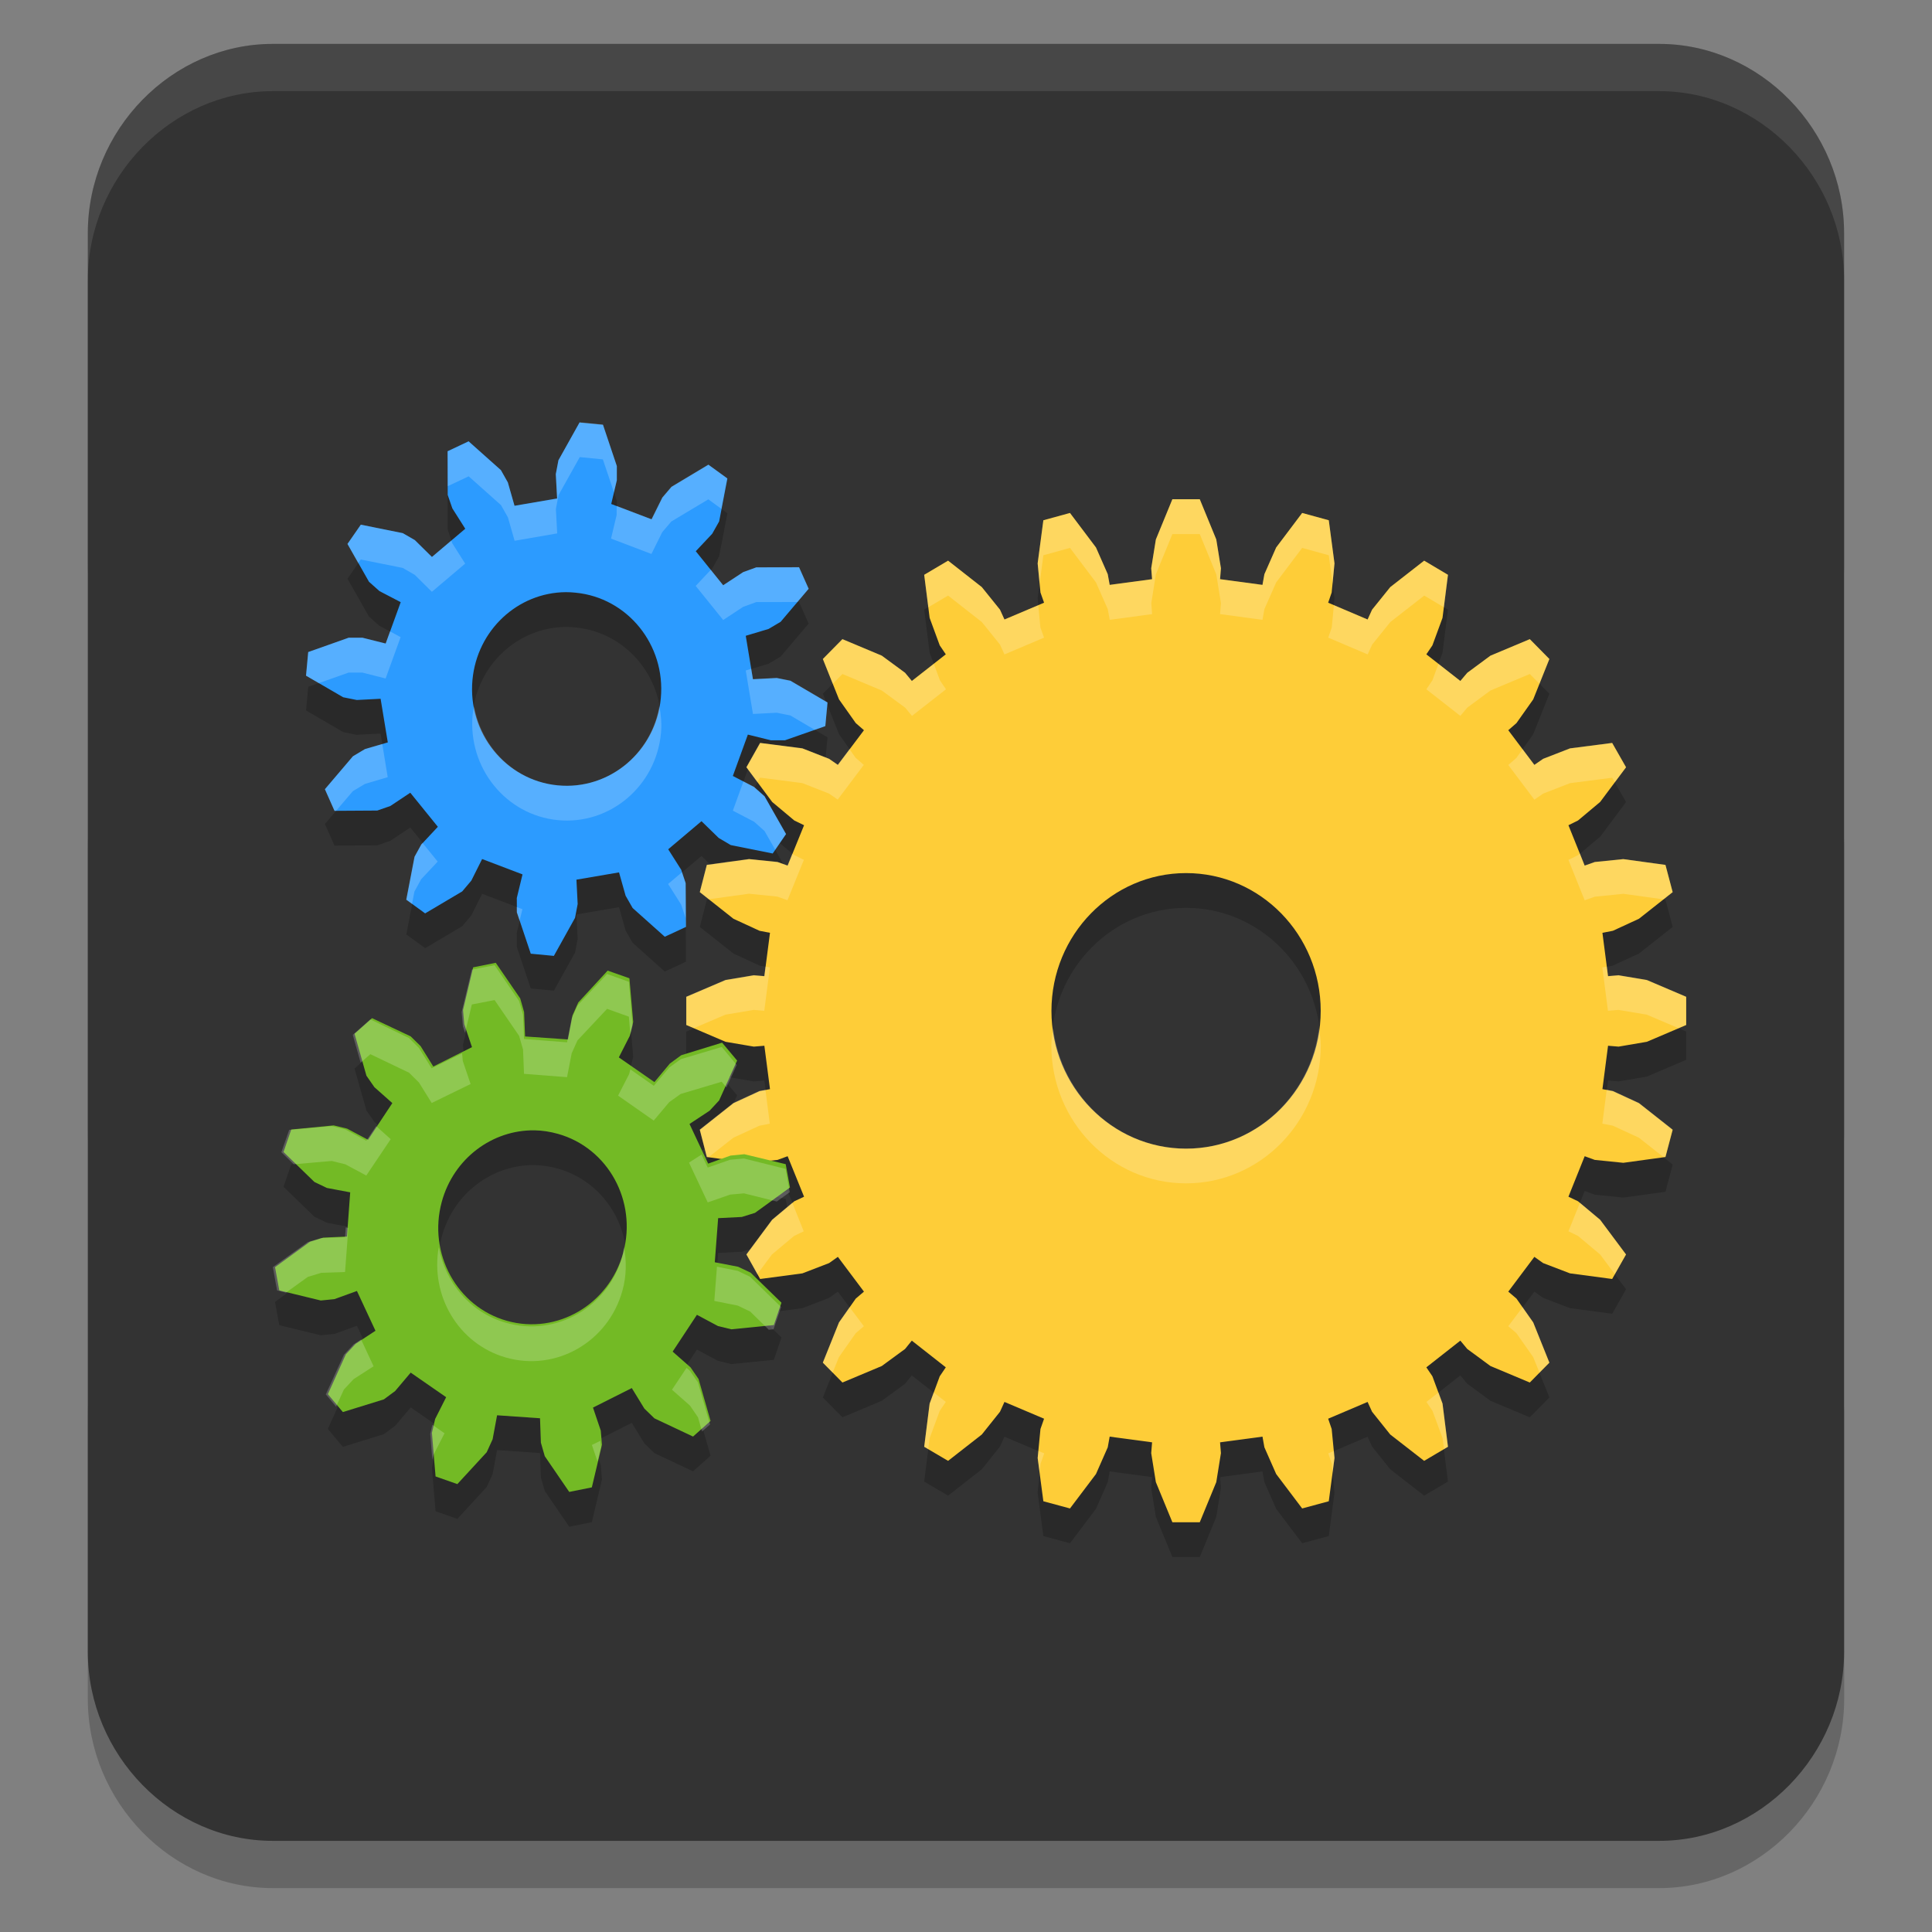<svg width="22" height="22" version="1" xmlns="http://www.w3.org/2000/svg">
 <rect width="100%" height="100%" fill="#808080" stroke="none"/>
 <path d="M 3.105,1.038 C 1.957,1.038 1,2.018 1,3.192 V 6.423 C 1,7.072 1.308,7.641 1.763,8.038 1.308,8.436 1,9.005 1,9.654 V 12.885 C 1,13.534 1.308,14.103 1.763,14.5 1.308,14.897 1,15.466 1,16.115 v 3.231 C 1,20.521 1.957,21.5 3.105,21.5 c 15.789,0 0,0 15.789,0 C 20.043,21.5 21,20.521 21,19.346 V 16.115 C 21,15.466 20.692,14.897 20.237,14.5 20.692,14.103 21,13.534 21,12.885 V 9.654 C 21,9.005 20.692,8.436 20.237,8.038 20.692,7.641 21,7.072 21,6.423 V 3.192 C 21,2.018 20.043,1.038 18.895,1.038 h -6.316 C 11.945,1.038 11.389,1.353 11,1.819 10.611,1.353 10.055,1.038 9.421,1.038 Z" style="opacity:.2"/>
 <path d="m3.105 0.5c-1.148 0-2.105 0.979-2.105 2.154v16.154c0 1.175 0.957 2.154 2.105 2.154h15.789c1.148 0 2.105-0.979 2.105-2.154v-16.154c0-1.175-0.957-2.154-2.105-2.154h-15.789z" style="fill:#333333"/>
 <path d="m3.105 0.5c-1.148 0-2.105 0.979-2.105 2.154v0.538c0-1.175 0.957-2.154 2.105-2.154h15.789c1.148 0 2.105 0.979 2.105 2.154v-0.538c0-1.175-0.957-2.154-2.105-2.154h-15.789z" style="fill:#ffffff;opacity:.1"/>
 <path d="m13.35 6.081-0.188 0.458-0.053 0.328 0.01 0.124-0.483 0.065-0.022-0.122-0.134-0.304-0.296-0.393-0.303 0.083-0.065 0.491 0.032 0.332 0.041 0.116-0.451 0.191-0.051-0.112-0.207-0.257-0.384-0.301-0.272 0.161 0.062 0.491 0.115 0.313 0.069 0.102-0.387 0.303-0.077-0.093l-0.265-0.195-0.448-0.188-0.223 0.226 0.184 0.46 0.191 0.27 0.093 0.081-0.297 0.395-0.1-0.069-0.304-0.119-0.481-0.062-0.156 0.277 0.293 0.395 0.252 0.211 0.111 0.054-0.187 0.46-0.115-0.041-0.324-0.033-0.481 0.066-0.08 0.31 0.383 0.303 0.297 0.137 0.119 0.023-0.064 0.494-0.12-0.01-0.322 0.054-0.447 0.191v0.321l0.447 0.191 0.322 0.055 0.12-0.01 0.064 0.494-0.119 0.023-0.297 0.137-0.383 0.303 0.08 0.31 0.481 0.066 0.324-0.033 0.115-0.042 0.187 0.461-0.111 0.052-0.252 0.211-0.293 0.395 0.156 0.279 0.481-0.064 0.304-0.117 0.1-0.071 0.297 0.396-0.093 0.079-0.191 0.272-0.184 0.458 0.223 0.226 0.448-0.188 0.265-0.194 0.077-0.095 0.387 0.304-0.069 0.102-0.115 0.311-0.062 0.492 0.272 0.16 0.384-0.3 0.207-0.259 0.051-0.112 0.451 0.191-0.041 0.117-0.032 0.331 0.065 0.492 0.303 0.082 0.296-0.392 0.134-0.304 0.022-0.122 0.483 0.065-0.01 0.123 0.053 0.33 0.188 0.457h0.312l0.188-0.457 0.053-0.33-0.01-0.123 0.483-0.065 0.022 0.122 0.134 0.304 0.296 0.392 0.303-0.082 0.065-0.492-0.032-0.331-0.04-0.117 0.449-0.191 0.051 0.112 0.207 0.259 0.386 0.3 0.271-0.16-0.062-0.492-0.115-0.311-0.069-0.102 0.387-0.304 0.079 0.095 0.264 0.194 0.448 0.188 0.223-0.226-0.184-0.458-0.191-0.272-0.093-0.079 0.297-0.396 0.1 0.071 0.306 0.117 0.48 0.064 0.158-0.279-0.295-0.395-0.252-0.211-0.109-0.052 0.185-0.461 0.115 0.042 0.325 0.033 0.48-0.066 0.082-0.31-0.384-0.303-0.297-0.137-0.119-0.023 0.064-0.494 0.12 0.01 0.322-0.055 0.448-0.191v-0.321l-0.448-0.191-0.322-0.054-0.12 0.01-0.064-0.494 0.119-0.023 0.297-0.137 0.384-0.303-0.082-0.31-0.48-0.066-0.325 0.033-0.115 0.041-0.185-0.46 0.109-0.054 0.252-0.211 0.295-0.395-0.158-0.277-0.48 0.062-0.306 0.119-0.1 0.069-0.297-0.395 0.093-0.081 0.191-0.27 0.184-0.46-0.223-0.226-0.448 0.188-0.264 0.195-0.079 0.093-0.387-0.303 0.069-0.102 0.115-0.313 0.062-0.491-0.271-0.161-0.386 0.301-0.207 0.257-0.051 0.112-0.449-0.191 0.04-0.116 0.032-0.332-0.065-0.491-0.303-0.083-0.296 0.393-0.134 0.304-0.022 0.122-0.483-0.065 0.01-0.124-0.053-0.328-0.188-0.458zm0.156 4.257c0.847 0 1.533 0.703 1.533 1.569 0 0.866-0.687 1.569-1.533 1.569s-1.533-0.703-1.533-1.569c0-0.866 0.687-1.569 1.533-1.569z" style="opacity:.2"/>
 <path d="m6.601 5.204-0.242 0.433-0.03 0.158 0.015 0.277-0.485 0.083-0.076-0.266-0.079-0.14-0.368-0.328-0.239 0.113 0.001 0.498 0.053 0.153 0.147 0.232-0.379 0.321-0.195-0.192-0.137-0.079-0.478-0.096-0.152 0.219 0.245 0.431 0.119 0.106 0.242 0.126-0.171 0.471-0.264-0.066h-0.158l-0.46 0.163-0.025 0.269 0.423 0.246 0.155 0.031 0.271-0.014 0.082 0.497-0.26 0.076-0.137 0.082-0.319 0.375 0.109 0.246 0.487-0.003 0.149-0.052 0.227-0.151 0.314 0.388-0.188 0.201-0.077 0.14-0.094 0.489 0.214 0.156 0.422-0.25 0.104-0.123 0.123-0.246 0.46 0.175-0.065 0.269 0.001 0.163 0.158 0.471 0.263 0.025 0.241-0.433 0.03-0.158-0.014-0.277 0.485-0.083 0.075 0.266 0.08 0.14 0.366 0.327 0.241-0.112-0.003-0.498-0.051-0.153-0.148-0.233 0.379-0.32 0.196 0.191 0.137 0.081 0.478 0.096 0.152-0.221-0.245-0.43-0.119-0.106-0.242-0.126 0.171-0.471 0.263 0.065h0.159l0.46-0.161 0.025-0.269-0.423-0.248-0.155-0.031-0.271 0.014-0.082-0.495 0.26-0.078 0.137-0.081 0.319-0.376-0.109-0.245-0.487 0.001-0.149 0.054-0.228 0.15-0.312-0.388 0.187-0.199 0.079-0.14 0.094-0.489-0.216-0.157-0.42 0.252-0.104 0.122-0.123 0.248-0.46-0.175 0.064-0.27v-0.161l-0.158-0.471-0.263-0.025zm-0.158 1.935c0.036-2.723e-4 0.074 0.002 0.111 0.006 0.592 0.057 1.027 0.595 0.971 1.201-0.056 0.606-0.582 1.05-1.174 0.993-0.592-0.057-1.027-0.595-0.971-1.201 0.053-0.568 0.517-0.995 1.063-0.999z" style="opacity:.2"/>
 <path d="m6.601 4.808-0.242 0.433-0.03 0.158 0.015 0.277-0.485 0.083-0.076-0.266-0.079-0.14-0.368-0.328-0.239 0.113 0.001 0.498 0.053 0.153 0.147 0.232-0.379 0.321-0.195-0.192-0.137-0.079-0.478-0.096-0.152 0.219 0.245 0.431 0.119 0.106 0.242 0.126-0.171 0.471-0.264-0.066h-0.158l-0.46 0.163-0.025 0.269 0.423 0.246 0.155 0.031 0.271-0.014 0.082 0.497-0.26 0.076-0.137 0.082-0.319 0.375 0.109 0.246 0.487-0.003 0.149-0.052 0.227-0.151 0.314 0.388-0.188 0.201-0.077 0.14-0.094 0.489 0.214 0.156 0.422-0.25 0.104-0.123 0.123-0.246 0.46 0.175-0.065 0.269 0.001 0.163 0.158 0.471 0.263 0.025 0.241-0.433 0.03-0.158-0.014-0.277 0.485-0.083 0.075 0.266 0.08 0.14 0.366 0.327 0.241-0.112-0.003-0.498-0.051-0.153-0.148-0.233 0.379-0.32 0.196 0.191 0.137 0.081 0.478 0.096 0.152-0.221-0.245-0.43-0.119-0.106-0.242-0.126 0.171-0.471 0.263 0.065h0.159l0.46-0.161 0.025-0.269-0.423-0.248-0.155-0.031-0.271 0.014-0.082-0.495 0.26-0.078 0.137-0.081 0.319-0.376-0.109-0.245-0.487 0.001-0.149 0.054-0.228 0.15-0.312-0.388 0.187-0.199 0.079-0.14 0.094-0.489-0.216-0.157-0.42 0.252-0.104 0.122-0.123 0.248-0.46-0.175 0.064-0.27v-0.161l-0.158-0.471-0.263-0.025zm-0.158 1.935c0.036-2.715e-4 0.074 0.002 0.111 0.006 0.592 0.057 1.027 0.595 0.971 1.201-0.056 0.606-0.582 1.05-1.174 0.993-0.592-0.057-1.027-0.595-0.971-1.201 0.053-0.568 0.517-0.995 1.063-0.999z" style="fill:#2c9bff"/>
 <g transform="matrix(.064 .018 -.018 .066 6.031 14.589)" style="opacity:.2">
  <path transform="matrix(.638 -.18 .18 .638 -302.703 -365.436)" d="m281.094 583.25-5.844 1.094-2.625 10.688 0.312 3.562 2 5.781-10 4.781-3.281-5.156-2.562-2.469-9.969-4.656-4.531 3.875 3.062 10.562 2.062 2.906 4.625 4.031-6.281 9.156-5.406-2.844-3.469-0.844-10.969 0.938-2 5.625 7.969 7.594 3.219 1.531 6.031 1.156-0.844 11.094-6.125 0.219-3.438 1-9.031 6.312 1.094 5.844 10.719 2.625 3.531-0.312 5.812-2 4.781 10.031-5.156 3.25-2.5 2.594-4.656 9.969 3.875 4.531 10.594-3.094 2.906-2.062 4.031-4.594 9.156 6.25-2.844 5.438-0.844 3.469 0.938 10.969 5.625 1.969 7.594-7.938 1.531-3.25 1.156-6 11.094 0.844 0.219 6.125 1 3.406 6.312 9.031 5.844-1.094 2.625-10.688-0.312-3.562-2-5.781 10.031-4.812 3.25 5.188l2.594 2.469 9.969 4.656 4.531-3.875-3.094-10.562-2.062-2.938-4.625-4 6.281-9.188 5.438 2.875 3.469 0.844 10.969-0.969 1.969-5.594-7.969-7.625-3.219-1.5-6.031-1.188 0.875-11.062 6.125-0.25 3.406-1 9.031-6.281-1.094-5.875-10.688-2.594-3.562 0.312-5.781 1.969-4.812-10 5.188-3.281 2.469-2.562 4.656-9.969-3.875-4.531-10.562 3.062-2.938 2.062-4 4.625-9.188-6.281 2.844-5.406 0.875-3.469-0.969-10.969-5.625-1.969-7.594 7.938-1.5 3.25-1.188 6-11.062-0.844-0.25-6.125-1-3.438zm9.969 42.156c2.007 0.045 4.041 0.369 6.062 0.938 12.94 3.64 20.484 17.06 16.844 30s-17.092 20.484-30.031 16.844-20.484-17.092-16.844-30.031c3.072-10.918 13.131-17.993 23.969-17.75z"/>
 </g>
 <path d="m13.35 5.685-0.188 0.458-0.053 0.328 0.01 0.124-0.483 0.065-0.022-0.122-0.134-0.304-0.296-0.393-0.303 0.083-0.065 0.491 0.032 0.332 0.041 0.116-0.451 0.191-0.051-0.112-0.207-0.257-0.384-0.301-0.272 0.161 0.062 0.491 0.115 0.313 0.069 0.102-0.387 0.303-0.077-0.093l-0.265-0.195-0.448-0.188-0.223 0.226 0.184 0.46 0.191 0.27 0.093 0.081-0.297 0.395-0.1-0.069-0.304-0.119-0.481-0.062-0.156 0.277 0.293 0.395 0.252 0.211 0.111 0.054-0.187 0.46-0.115-0.041-0.324-0.033-0.481 0.066-0.08 0.31 0.383 0.303 0.297 0.137 0.119 0.023-0.064 0.494-0.12-0.01-0.322 0.054-0.447 0.191v0.321l0.447 0.191 0.322 0.055 0.12-0.01 0.064 0.494-0.119 0.023-0.297 0.137-0.383 0.303 0.08 0.31 0.481 0.066 0.324-0.033 0.115-0.042 0.187 0.461-0.111 0.052-0.252 0.211-0.293 0.395 0.156 0.279 0.481-0.064 0.304-0.117 0.1-0.071 0.297 0.396-0.093 0.079-0.191 0.272-0.184 0.458 0.223 0.226 0.448-0.188 0.265-0.194 0.077-0.095 0.387 0.304-0.069 0.102-0.115 0.311-0.062 0.492 0.272 0.16 0.384-0.3 0.207-0.259 0.051-0.112 0.451 0.191-0.041 0.117-0.032 0.331 0.065 0.492 0.303 0.082 0.296-0.392 0.134-0.304 0.022-0.122 0.483 0.065-0.01 0.123 0.053 0.33 0.188 0.457h0.312l0.188-0.457 0.053-0.33-0.01-0.123 0.483-0.065 0.022 0.122 0.134 0.304 0.296 0.392 0.303-0.082 0.065-0.492-0.032-0.331-0.04-0.117 0.449-0.191 0.051 0.112 0.207 0.259 0.386 0.3 0.271-0.16-0.062-0.492-0.115-0.311-0.069-0.102 0.387-0.304 0.079 0.095 0.264 0.194 0.448 0.188 0.223-0.226-0.184-0.458-0.191-0.272-0.093-0.079 0.297-0.396 0.1 0.071 0.306 0.117 0.48 0.064 0.158-0.279-0.295-0.395-0.252-0.211-0.109-0.052 0.185-0.461 0.115 0.042 0.325 0.033 0.48-0.066 0.082-0.31-0.384-0.303-0.297-0.137-0.119-0.023 0.064-0.494 0.12 0.01 0.322-0.055 0.448-0.191v-0.321l-0.448-0.191-0.322-0.054-0.12 0.01-0.064-0.494 0.119-0.023 0.297-0.137 0.384-0.303-0.082-0.31-0.48-0.066-0.325 0.033-0.115 0.041-0.185-0.46 0.109-0.054 0.252-0.211 0.295-0.395-0.158-0.277-0.48 0.062-0.306 0.119-0.1 0.069-0.297-0.395 0.093-0.081 0.191-0.27 0.184-0.46-0.223-0.226-0.448 0.188-0.264 0.195-0.079 0.093-0.387-0.303 0.069-0.102 0.115-0.313 0.062-0.491-0.271-0.161-0.386 0.301-0.207 0.257-0.051 0.112-0.449-0.191 0.04-0.116 0.032-0.332-0.065-0.491-0.303-0.083-0.296 0.393-0.134 0.304-0.022 0.122-0.483-0.065 0.01-0.124-0.053-0.328-0.188-0.458zm0.156 4.257c0.847 0 1.533 0.703 1.533 1.569 0 0.866-0.687 1.569-1.533 1.569s-1.533-0.703-1.533-1.569c0-0.866 0.687-1.569 1.533-1.569z" style="fill:#fecd38"/>
 <g transform="matrix(.064 .018 -.018 .066 6.031 14.193)" style="fill:#73ba25">
  <path transform="matrix(.638 -.18 .18 .638 -302.703 -365.436)" d="m281.094 583.25-5.844 1.094-2.625 10.688 0.312 3.562 2 5.781-10 4.781-3.281-5.156-2.562-2.469-9.969-4.656-4.531 3.875 3.062 10.562 2.062 2.906 4.625 4.031-6.281 9.156-5.406-2.844-3.469-0.844-10.969 0.938-2 5.625 7.969 7.594 3.219 1.531 6.031 1.156-0.844 11.094-6.125 0.219-3.438 1-9.031 6.312 1.094 5.844 10.719 2.625 3.531-0.312 5.812-2 4.781 10.031-5.156 3.25-2.5 2.594-4.656 9.969 3.875 4.531 10.594-3.094 2.906-2.062 4.031-4.594 9.156 6.25-2.844 5.438-0.844 3.469 0.938 10.969 5.625 1.969 7.594-7.938 1.531-3.25 1.156-6 11.094 0.844 0.219 6.125 1 3.406 6.312 9.031 5.844-1.094 2.625-10.688-0.312-3.562-2-5.781 10.031-4.812 3.25 5.188l2.594 2.469 9.969 4.656 4.531-3.875-3.094-10.562-2.062-2.938-4.625-4 6.281-9.188 5.438 2.875 3.469 0.844 10.969-0.969 1.969-5.594-7.969-7.625-3.219-1.5-6.031-1.188 0.875-11.062 6.125-0.25 3.406-1 9.031-6.281-1.094-5.875-10.688-2.594-3.562 0.312-5.781 1.969-4.812-10 5.188-3.281 2.469-2.562 4.656-9.969-3.875-4.531-10.562 3.062-2.938 2.062-4 4.625-9.188-6.281 2.844-5.406 0.875-3.469-0.969-10.969-5.625-1.969-7.594 7.938-1.5 3.25-1.188 6-11.062-0.844-0.25-6.125-1-3.438zm9.969 42.156c2.007 0.045 4.041 0.369 6.062 0.938 12.94 3.64 20.484 17.06 16.844 30s-17.092 20.484-30.031 16.844-20.484-17.092-16.844-30.031c3.072-10.918 13.131-17.993 23.969-17.75z" style="fill:#73ba25"/>
 </g>
 <path d="m13.35 5.685-0.188 0.458-0.052 0.328 0.009 0.125-0.482 0.065l-0.023-0.122-0.134-0.304-0.296-0.393-0.303 0.084-0.065 0.491 0.022 0.23 0.043-0.324 0.303-0.084 0.296 0.393 0.134 0.304 0.023 0.122 0.482-0.065-0.009-0.125 0.052-0.328 0.188-0.458h0.312l0.188 0.458 0.053 0.328-0.01 0.125 0.483 0.065 0.022-0.122 0.134-0.304 0.296-0.393 0.303 0.084 0.043 0.324 0.022-0.23-0.065-0.491-0.303-0.084-0.296 0.393-0.134 0.304-0.022 0.122-0.483-0.065 0.01-0.125-0.053-0.328-0.188-0.458zm-2.554 0.701-0.272 0.161 0.047 0.368 0.225-0.133 0.384 0.301 0.207 0.257 0.051 0.112 0.451-0.191-0.042-0.116-0.024-0.252-0.385 0.163-0.051-0.112-0.207-0.257zm5.422 0-0.386 0.301-0.207 0.257-0.051 0.112-0.385-0.164-0.024 0.253-0.04 0.116 0.449 0.191 0.051-0.112 0.207-0.257 0.386-0.301 0.224 0.133 0.047-0.368zm-6.626 0.892-0.222 0.226 0.113 0.282 0.11-0.111l0.448 0.188 0.266 0.195 0.078 0.094 0.387-0.303-0.069-0.102-0.069-0.187-0.249 0.195-0.078-0.094-0.266-0.195zm7.829 0-0.448 0.188-0.264 0.195-0.079 0.094-0.25-0.195-0.069 0.187-0.069 0.102 0.387 0.303 0.079-0.094 0.264-0.195 0.448-0.188 0.11 0.111 0.113-0.282zm-8.767 1.181-0.156 0.277 0.127 0.171 0.029-0.052 0.481 0.062 0.304 0.119 0.1 0.069 0.297-0.395-0.093-0.081-0.07-0.099-0.134 0.178-0.1-0.069-0.304-0.119zm9.704 0-0.48 0.062-0.306 0.119-0.1 0.069-0.134-0.178-0.07 0.099-0.093 0.081 0.297 0.395 0.1-0.069 0.306-0.119 0.48-0.062 0.03 0.052 0.128-0.171zm-9.336 1.261-0.055 0.135-0.115-0.041-0.323-0.033l-0.481 0.066-0.08 0.31 0.104 0.083 0.457-0.063 0.323 0.033 0.115 0.041 0.187-0.46-0.11-0.054zm8.969 0-0.022 0.018-0.109 0.054 0.185 0.46 0.115-0.041 0.325-0.033 0.456 0.063 0.105-0.083-0.082-0.31-0.48-0.066-0.325 0.033-0.115 0.041zm-9.275 1.287-0.014 0.107-0.12-0.01-0.322 0.054-0.446 0.191v0.32l0.089 0.038 0.358-0.153 0.322-0.054 0.12 0.01 0.064-0.494zm9.58 0-0.05 0.009 0.064 0.494 0.12-0.01 0.322 0.054 0.359 0.153 0.089-0.038v-0.32l-0.448-0.191-0.322-0.054-0.12 0.01zm-6.304 0.701c-0.008 0.066-0.02 0.13-0.02 0.198 0 0.866 0.687 1.569 1.534 1.569s1.534-0.703 1.534-1.569c0-0.068-0.012-0.133-0.02-0.198-0.096 0.772-0.734 1.371-1.514 1.371s-1.418-0.599-1.514-1.371zm-3.276 0.701-0.069 0.013-0.297 0.137-0.383 0.303 0.08 0.31 0.025 3e-3 0.278-0.219 0.297-0.137 0.119-0.023zm9.58 0-0.05 0.386 0.119 0.023 0.297 0.137 0.278 0.219 0.024-3e-3 0.082-0.31-0.384-0.303-0.297-0.137zm-9.274 1.286-0.231 0.193-0.293 0.395 0.126 0.226 0.166-0.224 0.252-0.211 0.11-0.053zm8.969 7.97e-4 -0.131 0.325 0.109 0.053 0.252 0.211 0.167 0.224 0.127-0.225-0.294-0.395zm-8.317 1.189-0.121 0.172-0.184 0.458 0.113 0.115 0.071-0.176 0.191-0.272 0.093-0.08zm7.664 0-0.163 0.217 0.093 0.08 0.191 0.272 0.071 0.176 0.113-0.115-0.184-0.458zm-6.706 0.971-0.046 0.125-0.062 0.492 0.046 0.027 0.016-0.123 0.115-0.311 0.069-0.102zm5.749 0-0.138 0.108 0.069 0.102 0.115 0.311 0.016 0.123 0.046-0.027-0.062-0.492zm-4.556 0.666-0.008 0.08 0.022 0.166 0.01-0.101 0.042-0.117zm3.364 7.96e-4 -0.064 0.027 0.04 0.117 0.01 0.101 0.022-0.166z" style="fill:#ffffff;opacity:.2"/>
 <path d="m6.601 4.808-0.242 0.433-0.03 0.159 0.015 0.277-0.485 0.084-0.076-0.266-0.079-0.14-0.368-0.328-0.239 0.113 0.002 0.396 0.238-0.112 0.368 0.328 0.079 0.14 0.076 0.266 0.485-0.084-0.015-0.277 0.03-0.159 0.242-0.433 0.263 0.026 0.126 0.374 0.033-0.138v-0.162l-0.158-0.471zm1.465 0.482-0.421 0.252-0.104 0.122-0.123 0.248-0.396-0.151v0.102l-0.064 0.27 0.46 0.175 0.123-0.248 0.104-0.122 0.421-0.252 0.148 0.108 0.067-0.348zm-3.958 0.684-0.152 0.22 0.123 0.218 0.029-0.041 0.478 0.096 0.137 0.079 0.195 0.193 0.379-0.321-0.147-0.232-0.011-0.031-0.222 0.188-0.195-0.193-0.137-0.079zm4.991 0.484-0.487 0.002-0.149 0.054-0.228 0.149-0.141-0.174-0.172 0.183 0.313 0.388 0.228-0.15 0.149-0.054 0.468-7.966e-4 0.129-0.152zm-4.658 0.732-0.05 0.138-0.264-0.066h-0.158l-0.46 0.163-0.025 0.269 0.146 0.085 0.339-0.12h0.158l0.264 0.067 0.171-0.471zm4.113 0.426-0.062 0.019 0.082 0.495 0.271-0.014 0.155 0.031l0.277 0.163 0.121-0.043 0.025-0.269-0.423-0.248-0.155-0.031-0.271 0.014zm-1.046 0.427c-0.099 0.557-0.595 0.955-1.156 0.9-0.491-0.048-0.868-0.427-0.953-0.899-0.006 0.032-0.014 0.062-0.017 0.094-0.056 0.606 0.379 1.144 0.971 1.201 0.592 0.057 1.118-0.387 1.174-0.993 0.01-0.104-3.464e-4 -0.205-0.018-0.303zm-3.155 0.429-0.198 0.058-0.137 0.082-0.319 0.375 0.11 0.246h0.018l0.191-0.224 0.137-0.082 0.26-0.077zm4.113 0.426-0.121 0.333 0.242 0.126 0.119 0.106 0.121 0.212 0.123-0.179-0.244-0.43-0.119-0.106zm-3.654 0.701-0.016 0.017-0.077 0.14-0.094 0.489 0.067 0.049 0.027-0.142 0.077-0.14 0.188-0.201zm2.953 0.334-0.157 0.133 0.148 0.234 0.051 0.152 7.857e-4 0.102 0.002-7.96e-4 -3e-3 -0.498zm-1.881 0.396 7.857e-4 0.06 0.032 0.095 0.032-0.131z" style="fill:#ffffff;opacity:.2"/>
 <path d="m5.632 10.991-0.259 0.05-0.116 0.484 0.014 0.162 0.025 0.074 0.077-0.323 0.259-0.05 0.279 0.407 0.045 0.156 0.011 0.277 0.49 0.038 0.053-0.272 0.066-0.147 0.337-0.359 0.248 0.089 0.017 0.204 0.026-0.104-0.043-0.497-0.248-0.089l-0.337 0.359-0.066 0.147-0.053 0.272-0.49-0.038-0.011-0.277-0.045-0.156zm-1.415 0.617-0.2 0.176 0.09 0.317 0.11-0.097 0.441 0.211 0.113 0.112 0.145 0.233 0.443-0.216-0.089-0.262-0.008-0.087-0.347 0.17-0.145-0.233-0.113-0.112zm4.002 0.314-0.467 0.139-0.13 0.094-0.177 0.209-0.267-0.187l-0.014 0.054-0.126 0.245 0.406 0.284 0.177-0.21 0.13-0.093 0.467-0.139 0.054 0.065 0.117-0.256zm-4.441 0.901-0.485 0.043-0.089 0.255 0.141 0.137 0.433-0.038 0.154 0.038 0.239 0.128 0.278-0.414-0.166-0.149-0.112 0.167-0.239-0.129zm4.211 0.324-0.143 0.092 0.213 0.453 0.256-0.089 0.157-0.014 0.373 0.093 0.148-0.106-0.048-0.266-0.473-0.118-0.157 0.014-0.256 0.089zm-4.052 0.83-0.008 0.111-0.271 0.01-0.152 0.045-0.399 0.286 0.048 0.265 0.101 0.026 0.25-0.18 0.152-0.046 0.271-0.009 0.038-0.502zm3.168 0.219c-0.006 0.035-0.008 0.07-0.017 0.104-0.161 0.586-0.757 0.927-1.329 0.762-0.408-0.117-0.689-0.461-0.763-0.86-0.098 0.553 0.224 1.101 0.763 1.256 0.573 0.165 1.168-0.177 1.329-0.762 0.047-0.169 0.047-0.339 0.017-0.501zm1.059 0.228-0.03 0.39 0.267 0.053 0.142 0.068 0.211 0.207 0.054-0.005 0.087-0.253-0.353-0.345-0.142-0.068zm-4.052 0.829-0.086 0.056-0.11 0.118-0.206 0.451 0.117 0.14 0.089-0.195 0.11-0.118 0.228-0.147zm3.706 0.323-0.166 0.249 0.205 0.181 0.091 0.133 0.046 0.161 0.091-0.079l-0.137-0.478-0.091-0.133zm-2.895 0.648-0.024 0.104 0.024 0.294 0.013-0.055 0.126-0.246zm1.913 0.183-0.096 0.047 0.064 0.188 0.039-0.162z" style="fill:#ffffff;opacity:.2"/>
</svg>
